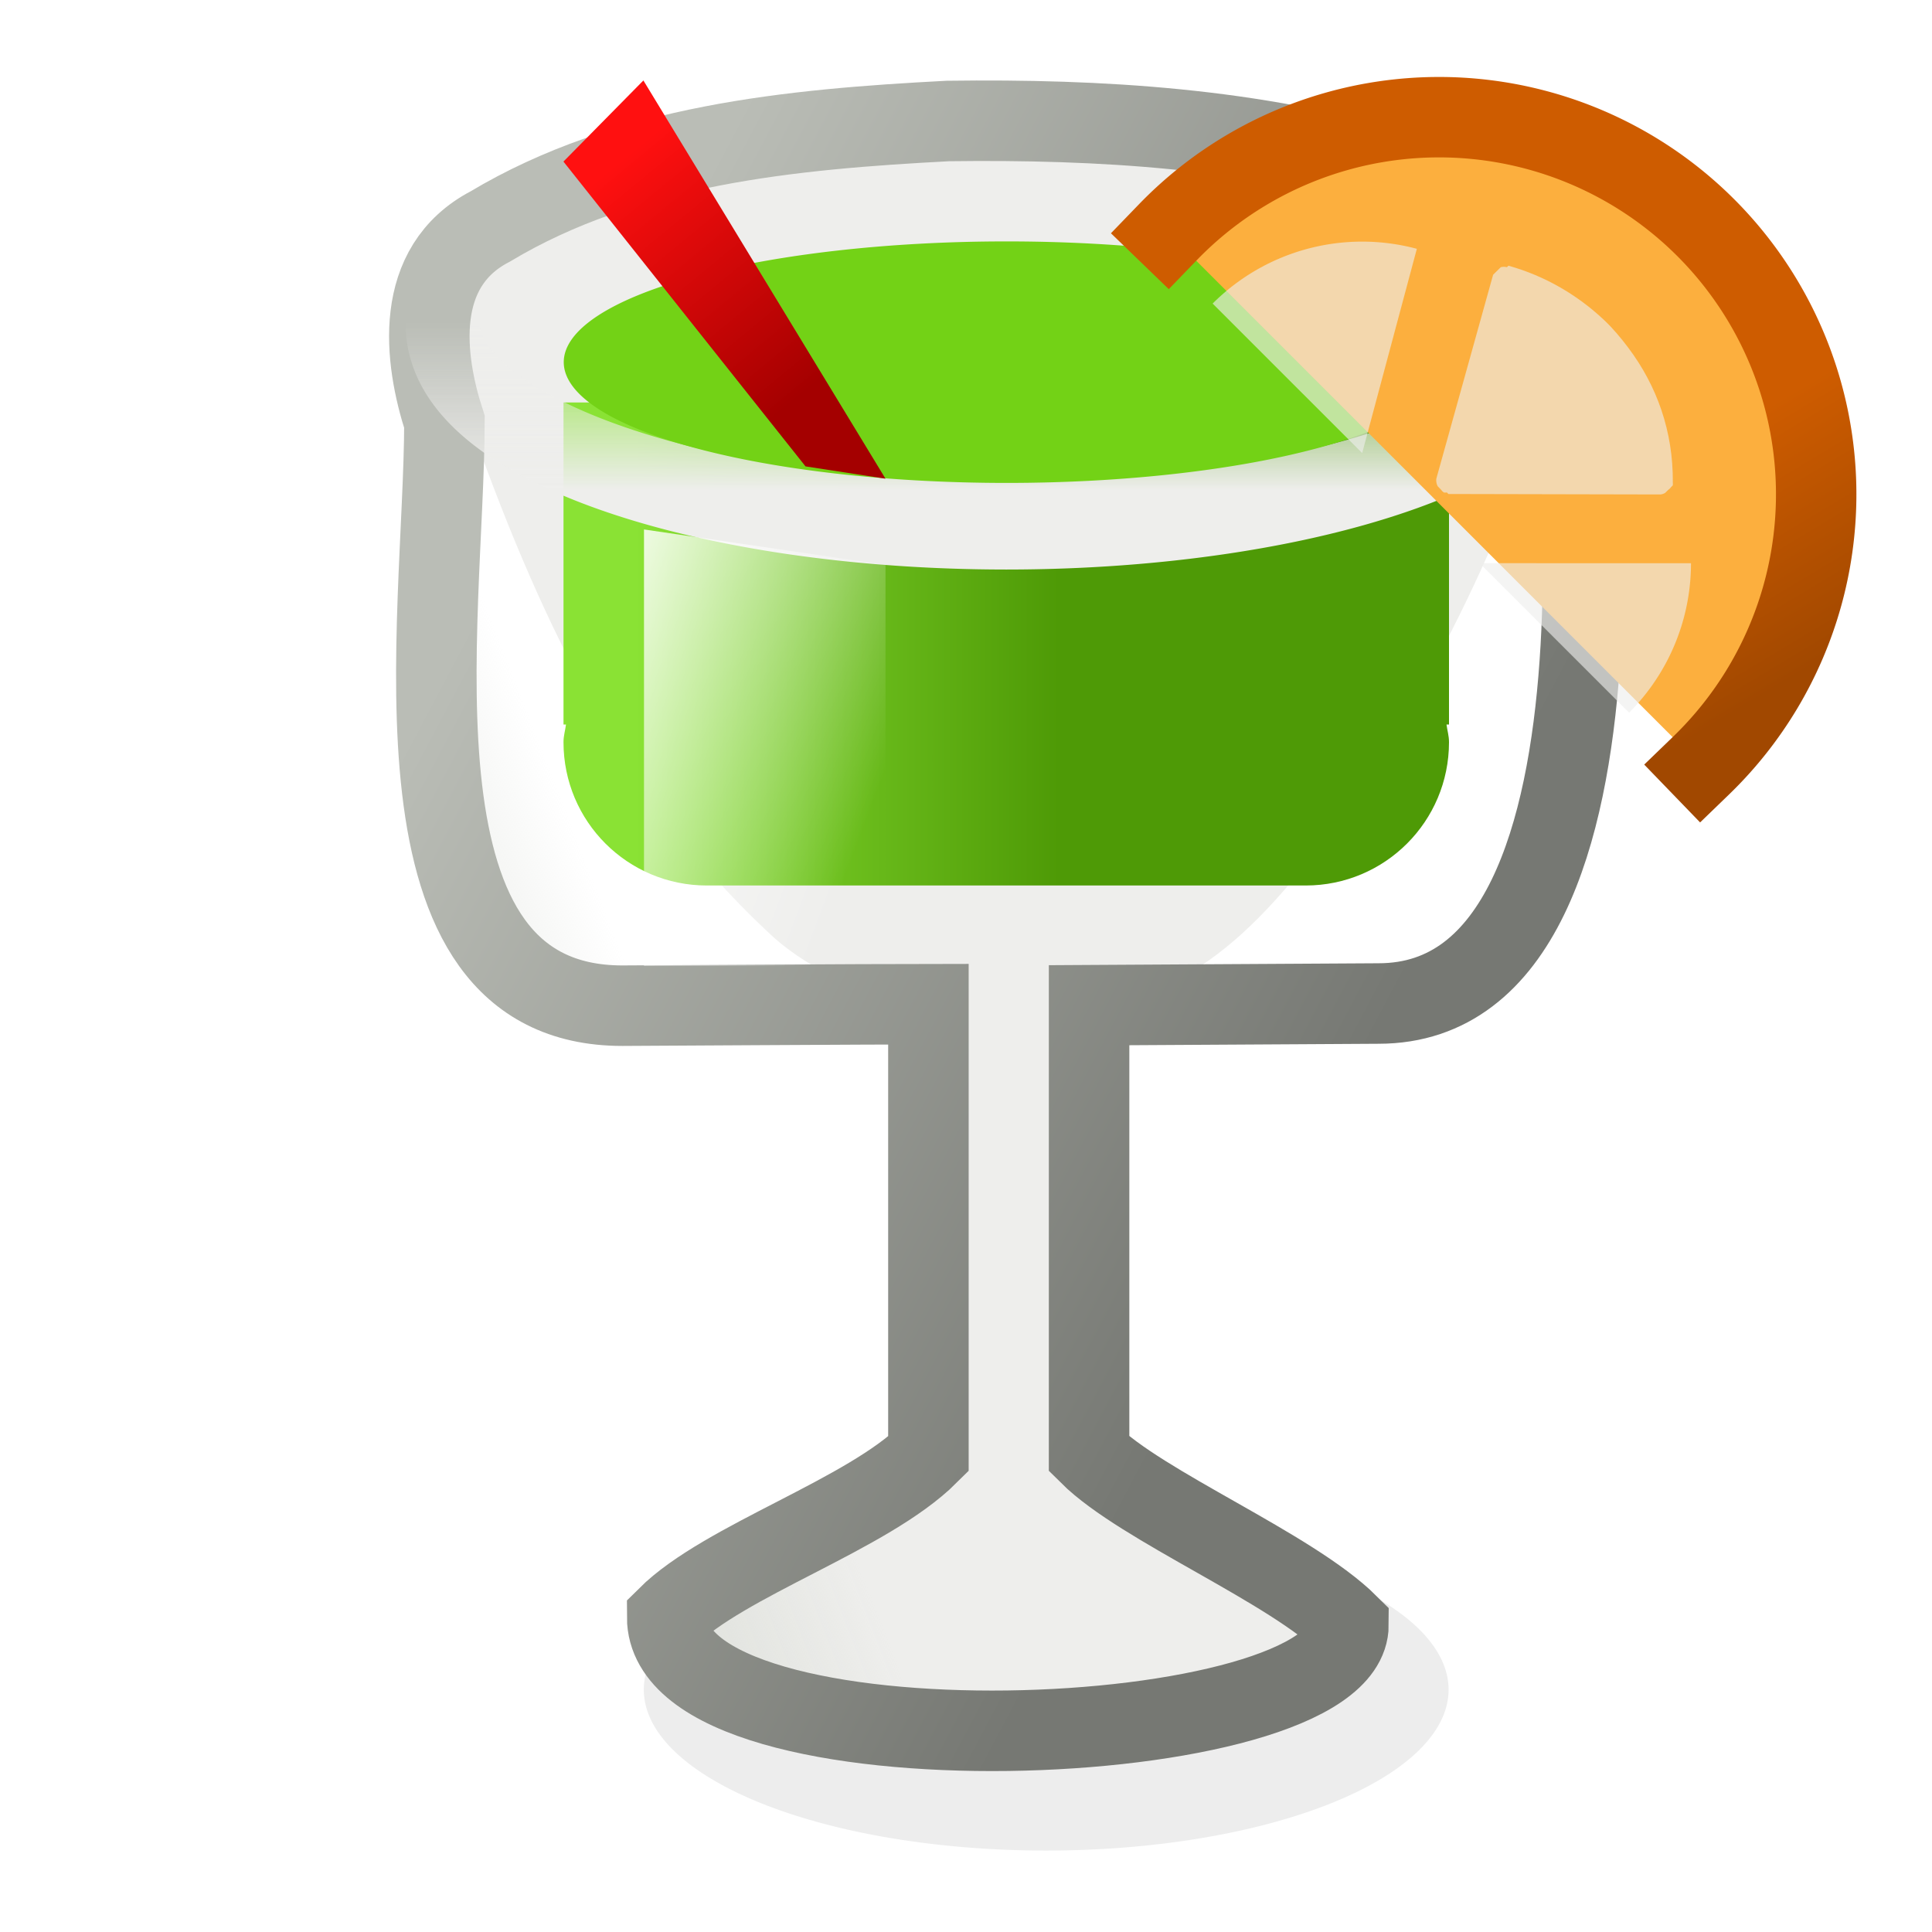 <?xml version="1.0" encoding="UTF-8" standalone="no"?>
<!-- Created with Inkscape (http://www.inkscape.org/) -->
<svg
   xmlns:dc="http://purl.org/dc/elements/1.1/"
   xmlns:cc="http://creativecommons.org/ns#"
   xmlns:rdf="http://www.w3.org/1999/02/22-rdf-syntax-ns#"
   xmlns:svg="http://www.w3.org/2000/svg"
   xmlns="http://www.w3.org/2000/svg"
   xmlns:xlink="http://www.w3.org/1999/xlink"
   xmlns:sodipodi="http://sodipodi.sourceforge.net/DTD/sodipodi-0.dtd"
   xmlns:inkscape="http://www.inkscape.org/namespaces/inkscape"
   width="24"
   height="24"
   id="svg3190"
   sodipodi:version="0.32"
   inkscape:version="0.46"
   version="1.0"
   sodipodi:docbase="/home/hbons/Desktop/Gaim Refresh/emotes"
   sodipodi:docname="drink.svg"
   inkscape:export-filename="/home/hbons/Bureaublad/Projecten/Pidgin objecten voor 2.5.0/bitmaps/drink.png"
   inkscape:export-xdpi="90"
   inkscape:export-ydpi="90"
   inkscape:output_extension="org.inkscape.output.svg.inkscape">
  <defs
     id="defs3192">
    <linearGradient
       inkscape:collect="always"
       id="linearGradient3312">
      <stop
         style="stop-color:#ce5c00;stop-opacity:1;"
         offset="0"
         id="stop3314" />
      <stop
         style="stop-color:#a14800;stop-opacity:1"
         offset="1"
         id="stop3316" />
    </linearGradient>
    <linearGradient
       inkscape:collect="always"
       id="linearGradient3279">
      <stop
         style="stop-color:#ffffff;stop-opacity:1;"
         offset="0"
         id="stop3281" />
      <stop
         style="stop-color:#ffffff;stop-opacity:0;"
         offset="1"
         id="stop3283" />
    </linearGradient>
    <linearGradient
       id="linearGradient3230">
      <stop
         style="stop-color:#4e9a06;stop-opacity:1"
         offset="0"
         id="stop3232" />
      <stop
         style="stop-color:#8ae234;stop-opacity:1"
         offset="1"
         id="stop3234" />
    </linearGradient>
    <linearGradient
       inkscape:collect="always"
       id="linearGradient3222">
      <stop
         style="stop-color:#eeeeec;stop-opacity:1;"
         offset="0"
         id="stop3224" />
      <stop
         style="stop-color:#eeeeec;stop-opacity:0;"
         offset="1"
         id="stop3226" />
    </linearGradient>
    <linearGradient
       inkscape:collect="always"
       id="linearGradient3206">
      <stop
         style="stop-color:#a40000;stop-opacity:1;"
         offset="0"
         id="stop3208" />
      <stop
         style="stop-color:#ff1010;stop-opacity:1"
         offset="1"
         id="stop3210" />
    </linearGradient>
    <linearGradient
       inkscape:collect="always"
       id="linearGradient3190">
      <stop
         style="stop-color:#767873;stop-opacity:1"
         offset="0"
         id="stop3192" />
      <stop
         style="stop-color:#babdb6;stop-opacity:1"
         offset="1"
         id="stop3194" />
    </linearGradient>
    <linearGradient
       inkscape:collect="always"
       id="linearGradient4247">
      <stop
         style="stop-color:#d3d7cf;stop-opacity:1;"
         offset="0"
         id="stop4249" />
      <stop
         style="stop-color:#d3d7cf;stop-opacity:0;"
         offset="1"
         id="stop4251" />
    </linearGradient>
    <linearGradient
       inkscape:collect="always"
       xlink:href="#linearGradient4247"
       id="linearGradient4253"
       x1="4.09"
       y1="15.749"
       x2="8.568"
       y2="14.008"
       gradientUnits="userSpaceOnUse"
       gradientTransform="matrix(1,0,0,1,0,3.927122e-3)" />
    <linearGradient
       inkscape:collect="always"
       xlink:href="#linearGradient3190"
       id="linearGradient3196"
       x1="14.507"
       y1="17.756"
       x2="3.571"
       y2="11.967"
       gradientUnits="userSpaceOnUse" />
    <linearGradient
       inkscape:collect="always"
       xlink:href="#linearGradient3206"
       id="linearGradient3212"
       x1="5.828"
       y1="9.28"
       x2="5.226"
       y2="5.657"
       gradientUnits="userSpaceOnUse" />
    <linearGradient
       inkscape:collect="always"
       xlink:href="#linearGradient3222"
       id="linearGradient3228"
       x1="12.779"
       y1="8.538"
       x2="12.779"
       y2="6.769"
       gradientUnits="userSpaceOnUse" />
    <linearGradient
       inkscape:collect="always"
       xlink:href="#linearGradient3230"
       id="linearGradient3236"
       x1="13.156"
       y1="8"
       x2="7.887"
       y2="8"
       gradientUnits="userSpaceOnUse" />
    <filter
       inkscape:collect="always"
       id="filter3272"
       x="-0.104"
       width="1.207"
       y="-0.275"
       height="1.55">
      <feGaussianBlur
         inkscape:collect="always"
         stdDeviation="0.511"
         id="feGaussianBlur3274" />
    </filter>
    <linearGradient
       inkscape:collect="always"
       xlink:href="#linearGradient3279"
       id="linearGradient3285"
       x1="6.768"
       y1="7.969"
       x2="11"
       y2="9.563"
       gradientUnits="userSpaceOnUse" />
    <linearGradient
       inkscape:collect="always"
       xlink:href="#linearGradient3312"
       id="linearGradient3318"
       x1="16.654"
       y1="7.704"
       x2="14.539"
       y2="7.176"
       gradientUnits="userSpaceOnUse" />
  </defs>
  <sodipodi:namedview
     id="base"
     pagecolor="#ffffff"
     bordercolor="#666666"
     borderopacity="1.0"
     inkscape:pageopacity="0.0"
     inkscape:pageshadow="2"
     inkscape:zoom="25.730843"
     inkscape:cx="24.791111"
     inkscape:cy="15.1933"
     inkscape:document-units="px"
     inkscape:current-layer="layer1"
     showgrid="true"
     fill="#a40000"
     inkscape:window-width="1440"
     inkscape:window-height="848"
     inkscape:window-x="0"
     inkscape:window-y="0"
     showguides="true"
     inkscape:guide-bbox="true"
     inkscape:snap-bbox="true"
     inkscape:snap-nodes="false"
     objecttolerance="10"
     gridtolerance="10">
    <inkscape:grid
       type="xygrid"
       id="grid2411"
       visible="true"
       enabled="true" />
  </sodipodi:namedview>
  <g
     inkscape:label="Layer 1"
     inkscape:groupmode="layer"
     id="layer1">
    <path
       sodipodi:type="arc"
       style="opacity:0.295;fill:#2e3436;fill-opacity:1;fill-rule:nonzero;stroke:none;stroke-width:1;stroke-linecap:square;stroke-linejoin:miter;marker:none;marker-start:none;marker-mid:none;marker-end:none;stroke-miterlimit:4;stroke-dasharray:none;stroke-dashoffset:0;stroke-opacity:1;visibility:visible;display:inline;overflow:visible;filter:url(#filter3272);enable-background:accumulate"
       id="path3238"
       sodipodi:cx="16.13129"
       sodipodi:cy="21.829008"
       sodipodi:rx="5.9083939"
       sodipodi:ry="2.2259531"
       d="M 22.04,21.829 A 5.908,2.226 0 1 1 10.223,21.829 A 5.908,2.226 0 1 1 22.04,21.829 z"
       transform="matrix(0.846,0,0,0.898,-0.651,1.387)" />
    <path
       style="fill:#eeeeec;fill-opacity:1;stroke:none;stroke-width:1;stroke-miterlimit:4;stroke-opacity:1"
       d="M 11.774,1.499 C 9.834,1.601 7.788,1.792 6.089,2.81 C 5.127,3.311 5.576,4.45 5.832,5.238 C 6.644,7.538 7.703,9.866 9.519,11.558 C 10.019,12.056 10.95,12.472 11.533,12.472 C 11.533,14.068 11.533,15.883 11.533,17.479 C 10.776,18.233 9.231,19.381 8.521,20.089 C 8.521,21.88 16.479,22.027 16.479,20.183 C 15.77,19.477 14.183,18.13 13.529,17.479 C 13.529,15.814 13.529,14.15 13.529,12.485 C 15.024,12.391 16.014,11.054 16.814,9.937 C 18.001,8.118 18.956,6.12 19.48,4.01 C 19.68,2.856 18.249,2.441 17.404,2.138 C 15.584,1.589 13.664,1.475 11.774,1.499 z "
       id="path4221"
       sodipodi:nodetypes="cccccccccccccc" />
    <path
       style="fill:url(#linearGradient4253);fill-opacity:1;stroke:url(#linearGradient3196);stroke-width:1;stroke-miterlimit:4;stroke-opacity:1"
       d="M 11.774,1.503 C 9.834,1.605 7.788,1.796 6.089,2.814 C 5.127,3.315 5.265,4.453 5.521,5.241 C 5.517,7.735 4.71,12.493 7.731,12.493 C 7.731,12.493 10.95,12.474 11.533,12.474 C 11.533,14.069 11.533,16.467 11.533,18.063 C 10.776,18.817 8.998,19.382 8.288,20.089 C 8.288,22.114 16.751,21.794 16.751,20.184 C 16.042,19.478 14.183,18.714 13.529,18.063 C 13.529,16.399 13.529,14.151 13.529,12.487 C 13.529,12.487 17.125,12.466 17.125,12.466 C 20.649,12.466 19.48,4.014 19.48,4.014 C 19.486,2.859 18.249,2.444 17.404,2.141 C 15.584,1.593 13.664,1.478 11.774,1.503 z"
       id="path4156"
       sodipodi:nodetypes="cccccccccccccc" />
    <path
       style="opacity:1;fill:url(#linearGradient3236);fill-opacity:1;fill-rule:nonzero;stroke:none;stroke-width:1;stroke-linecap:square;stroke-linejoin:miter;marker:none;marker-start:none;marker-mid:none;marker-end:none;stroke-miterlimit:4;stroke-dasharray:none;stroke-dashoffset:0;stroke-opacity:1;visibility:visible;display:inline;overflow:visible;enable-background:accumulate"
       d="M 7 5 L 7 9 L 7.031 9 C 7.021 9.076 7 9.14 7 9.219 C 7 10.204 7.796 11 8.781 11 L 16.219 11 C 17.204 11 18 10.204 18 9.219 C 18 9.14 17.979 9.076 17.969 9 L 18 9 L 18 5 L 7 5 z "
       id="rect3183" />
    <path
       sodipodi:type="arc"
       style="opacity:1;fill:none;fill-opacity:1;stroke:url(#linearGradient3228);stroke-width:0.921;stroke-miterlimit:4;stroke-dasharray:none;stroke-opacity:1"
       id="path4154"
       sodipodi:cx="12.77862"
       sodipodi:cy="6.7694745"
       sodipodi:rx="7.0076299"
       sodipodi:ry="2.1160295"
       d="M 19.786,6.769 A 7.008,2.116 0 1 1 5.771,6.769 A 7.008,2.116 0 1 1 19.786,6.769 z"
       transform="matrix(0.999,0,0,1.181,-0.265,-3.992)" />
    <path
       sodipodi:type="arc"
       style="opacity:1;fill:#73d216;fill-opacity:1;fill-rule:nonzero;stroke:none;stroke-width:1;stroke-linecap:square;stroke-linejoin:miter;marker:none;marker-start:none;marker-mid:none;marker-end:none;stroke-miterlimit:4;stroke-dasharray:none;stroke-dashoffset:0;stroke-opacity:1;visibility:visible;display:inline;overflow:visible;enable-background:accumulate"
       id="path3185"
       sodipodi:cx="14.049287"
       sodipodi:cy="5.59796"
       sodipodi:rx="4.294457"
       sodipodi:ry="1.3019395"
       d="M 18.344,5.598 A 4.294,1.302 0 1 1 9.755,5.598 A 4.294,1.302 0 1 1 18.344,5.598 z"
       transform="matrix(1.281,0,0,1.152,-5.493,-1.95)" />
    <path
       transform="matrix(0.866,-0.5,0.5,0.866,0,0)"
       style="fill:url(#linearGradient3212);fill-opacity:1;stroke:none;stroke-width:1;stroke-miterlimit:4;stroke-opacity:1"
       d="M 5.058,5.238 L 6.422,4.862 L 6.553,10.65 L 5.769,10.021 L 5.058,5.238 z "
       id="rect4255"
       sodipodi:nodetypes="ccccc" />
    <path
       style="opacity:1;fill:url(#linearGradient3285);fill-opacity:1;fill-rule:nonzero;stroke:none;stroke-width:1;stroke-linecap:square;stroke-linejoin:miter;stroke-miterlimit:4;stroke-dashoffset:0;stroke-opacity:1;marker:none;marker-start:none;marker-mid:none;marker-end:none;visibility:visible;display:inline;overflow:visible;enable-background:accumulate"
       d="M 8,6.577 L 11,7.017 L 11,12 L 8,12 L 8,6.577 z"
       id="rect3276"
       sodipodi:nodetypes="ccccc" />
    <path
       sodipodi:type="arc"
       style="opacity:1;fill:#fcaf3e;fill-opacity:1;fill-rule:nonzero;stroke:url(#linearGradient3318);stroke-width:0.715;stroke-linecap:square;stroke-linejoin:miter;marker:none;marker-start:none;marker-mid:none;marker-end:none;stroke-miterlimit:4;stroke-dasharray:none;stroke-dashoffset:0;stroke-opacity:1;visibility:visible;display:inline;overflow:visible;enable-background:accumulate"
       id="path3287"
       sodipodi:cx="17.917549"
       sodipodi:cy="6.0274901"
       sodipodi:rx="3.35267"
       sodipodi:ry="3.35267"
       d="M 21.27,6.027 A 3.353,3.353 0 1 1 14.565,6.027"
       transform="matrix(-0.988,-0.988,0.988,-0.988,29.567,29.855)"
       sodipodi:start="0"
       sodipodi:end="3.1415927"
       sodipodi:open="true" />
    <path
       sodipodi:type="arc"
       style="opacity:0.634;fill:#eeeeec;fill-opacity:1;fill-rule:nonzero;stroke:none;stroke-width:1;stroke-linecap:square;stroke-linejoin:miter;marker:none;marker-start:none;marker-mid:none;marker-end:none;stroke-miterlimit:4;stroke-dasharray:none;stroke-dashoffset:0;stroke-opacity:1;visibility:visible;display:inline;overflow:visible;enable-background:accumulate"
       id="path3302"
       sodipodi:cx="17.821365"
       sodipodi:cy="6.4259629"
       sodipodi:rx="3.0641205"
       sodipodi:ry="3.0641205"
       d="M 16.289,3.772 A 3.064,3.064 0 0 1 19.353,3.772 L 17.821,6.426 z"
       transform="matrix(0.828,-0.222,0.222,0.828,0.739,4.264)"
       sodipodi:start="4.1887902"
       sodipodi:end="5.2359878" />
    <path
       sodipodi:type="inkscape:offset"
       inkscape:radius="0.16889262"
       inkscape:original="M 17.40625 3.375 C 16.758735 3.4602469 16.154582 3.751668 15.65625 4.25 L 17.8125 6.4375 L 19.34375 3.78125 C 18.733421 3.4288761 18.053765 3.2897531 17.40625 3.375 z "
       style="opacity:0.634;fill:#eeeeec;fill-opacity:1;fill-rule:nonzero;stroke:none;stroke-width:1;stroke-linecap:square;stroke-linejoin:miter;marker:none;marker-start:none;marker-mid:none;marker-end:none;stroke-miterlimit:4;stroke-dasharray:none;stroke-dashoffset:0;stroke-opacity:1;visibility:visible;display:inline;overflow:visible;enable-background:accumulate"
       id="path3320"
       d="M 17.906,3.188 C 17.733,3.181 17.547,3.196 17.375,3.219 C 16.692,3.309 16.055,3.602 15.531,4.125 C 15.52,4.134 15.509,4.145 15.5,4.156 C 15.499,4.167 15.499,4.177 15.5,4.188 C 15.496,4.208 15.496,4.229 15.5,4.25 C 15.499,4.26 15.499,4.271 15.5,4.281 C 15.499,4.292 15.499,4.302 15.5,4.312 C 15.506,4.335 15.517,4.357 15.531,4.375 L 17.688,6.562 C 17.698,6.563 17.708,6.563 17.719,6.562 C 17.728,6.574 17.738,6.585 17.75,6.594 C 17.771,6.598 17.792,6.598 17.812,6.594 C 17.823,6.595 17.833,6.595 17.844,6.594 C 17.854,6.595 17.865,6.595 17.875,6.594 C 17.898,6.588 17.919,6.577 17.938,6.562 C 17.949,6.553 17.96,6.543 17.969,6.531 L 19.5,3.875 C 19.501,3.865 19.501,3.854 19.5,3.844 C 19.501,3.833 19.501,3.823 19.5,3.812 C 19.501,3.802 19.501,3.792 19.5,3.781 C 19.501,3.771 19.501,3.76 19.5,3.75 C 19.501,3.74 19.501,3.729 19.5,3.719 C 19.485,3.693 19.464,3.671 19.438,3.656 C 19.438,3.646 19.438,3.635 19.438,3.625 C 18.957,3.348 18.427,3.208 17.906,3.188 z"
       transform="matrix(-0.601,-0.612,-0.612,0.601,32.639,13.018)" />
    <path
       sodipodi:type="arc"
       style="opacity:0.634;fill:#eeeeec;fill-opacity:1;fill-rule:nonzero;stroke:none;stroke-width:1;stroke-linecap:square;stroke-linejoin:miter;marker:none;marker-start:none;marker-mid:none;marker-end:none;stroke-miterlimit:4;stroke-dasharray:none;stroke-dashoffset:0;stroke-opacity:1;visibility:visible;display:inline;overflow:visible;enable-background:accumulate"
       id="path3310"
       sodipodi:cx="17.821365"
       sodipodi:cy="6.4259629"
       sodipodi:rx="3.0641205"
       sodipodi:ry="3.0641205"
       d="M 15.655,4.259 A 3.064,3.064 0 0 1 17.821,3.362 L 17.821,6.426 z"
       transform="matrix(-0.606,0.606,-0.606,-0.606,33.074,9.0637797e-2)"
       sodipodi:start="3.9269908"
       sodipodi:end="4.712389" />
  </g>
</svg>

